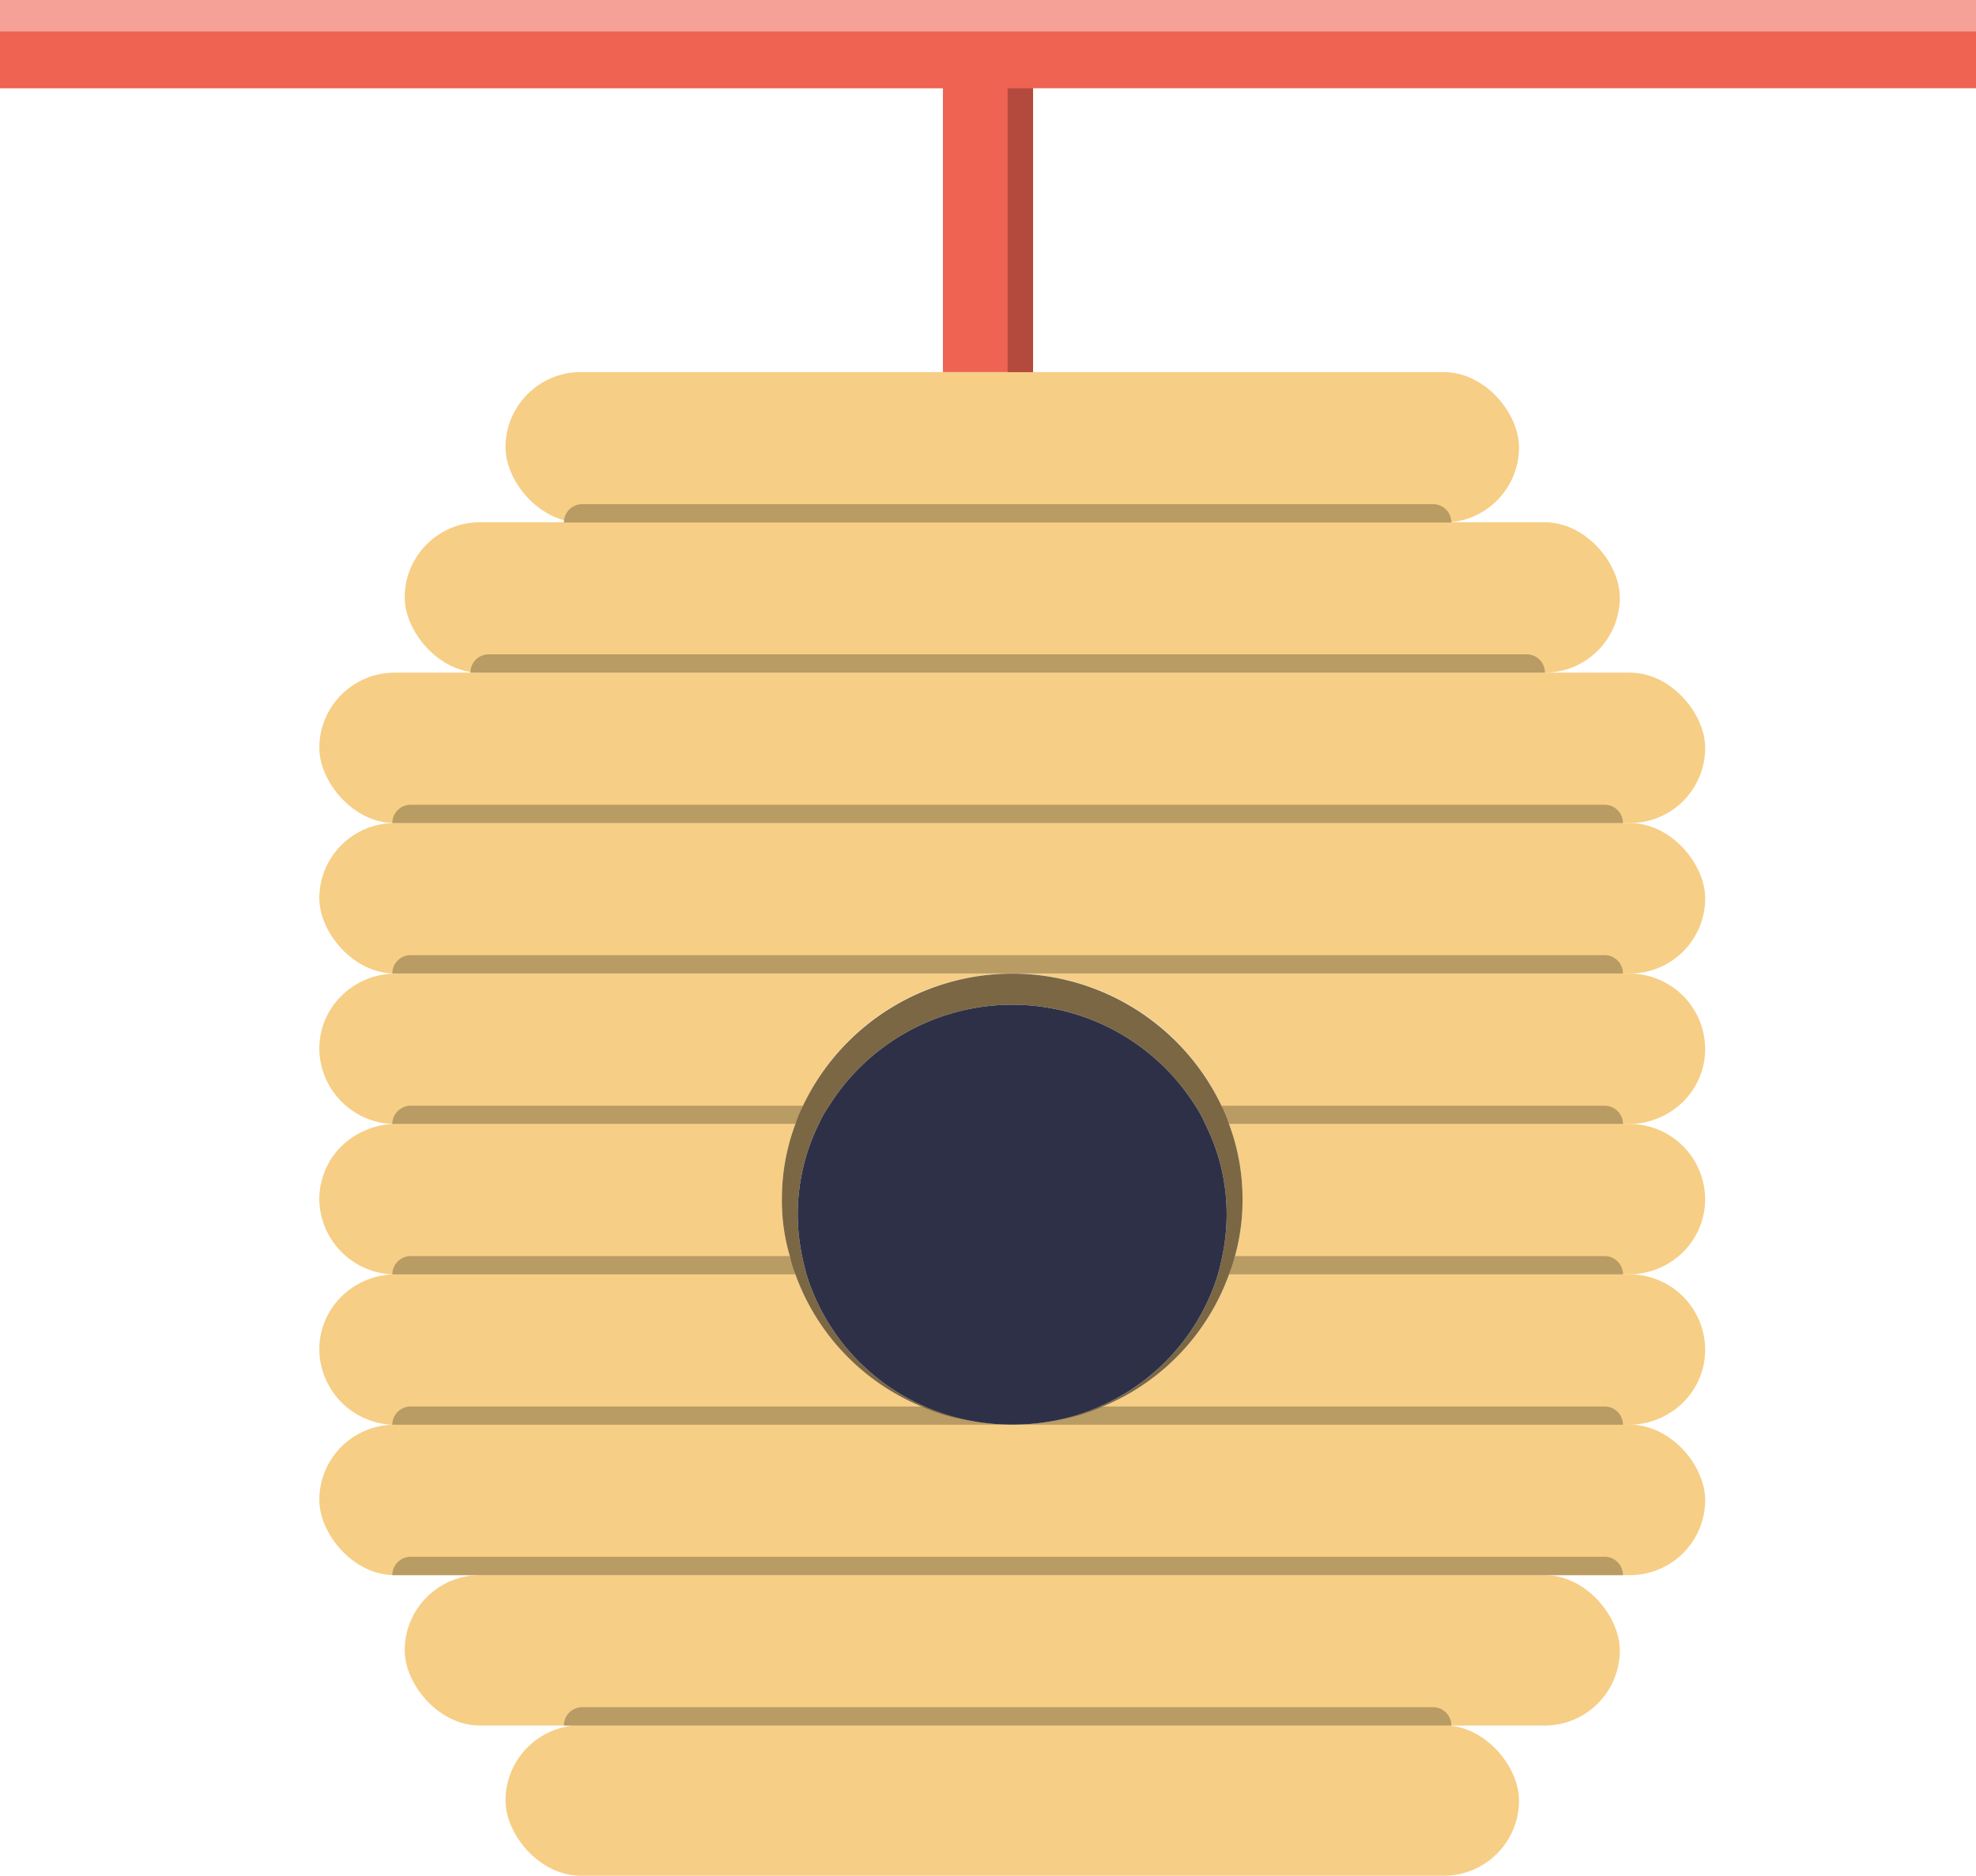 <svg xmlns="http://www.w3.org/2000/svg" width="274" height="260.15" viewBox="0 0 274 260.15"><defs><style>.a{fill:#f6ce85;}.b{fill:#ee6352;}.c{fill:#b99b64;}.d{fill:#7b6743;}.e{fill:#2d3047;}.f{fill:#f5a197;}.g{fill:#b34a3d;}</style></defs><g transform="translate(-715.712 -360.479)"><rect class="a" width="140.538" height="20.861" rx="10.431" transform="translate(785.807 412.085)"/><rect class="a" width="168.492" height="20.861" rx="10.431" transform="translate(771.83 432.912)"/><rect class="a" width="140.538" height="20.861" rx="10.431" transform="translate(785.807 599.767)"/><rect class="a" width="168.492" height="20.861" rx="10.431" transform="translate(771.83 578.94)"/><rect class="a" width="192.17" height="20.861" rx="10.431" transform="translate(759.991 453.773)"/><rect class="a" width="192.17" height="20.861" rx="10.431" transform="translate(759.991 474.634)"/><path class="a" d="M858.354,504.772a31.9,31.9,0,0,0-29.047,18.323,14.447,14.447,0,0,0-1.046,2.532H772.368a10.568,10.568,0,0,1-10.123-10.454,10.276,10.276,0,0,1,3.136-7.383,10.662,10.662,0,0,1,7.537-3.018Z" transform="translate(-2.256 -9.257)"/><path class="a" d="M959.307,515.173a10.232,10.232,0,0,1-3.081,7.383,10.711,10.711,0,0,1-7.537,3.071h-55.4a14.443,14.443,0,0,0-1.046-2.532,31.877,31.877,0,0,0-28.992-18.323h85.437A10.483,10.483,0,0,1,959.307,515.173Z" transform="translate(-7.154 -9.257)"/><path class="a" d="M827.492,545.47a13.451,13.451,0,0,0,.77,2.533H772.368a10.569,10.569,0,0,1-10.123-10.455,10.37,10.37,0,0,1,3.136-7.383,11.03,11.03,0,0,1,6.987-3.018h55.894a29.6,29.6,0,0,0-1.871,10.4A27.029,27.029,0,0,0,827.492,545.47Z" transform="translate(-2.256 -10.777)"/><path class="a" d="M960.838,537.548a10.322,10.322,0,0,1-3.081,7.383A10.708,10.708,0,0,1,950.22,548h-55.4a19.461,19.461,0,0,0,.825-2.533,29.021,29.021,0,0,0,1.046-7.922,29.624,29.624,0,0,0-1.871-10.4h55.4A10.483,10.483,0,0,1,960.838,537.548Z" transform="translate(-8.685 -10.777)"/><path class="a" d="M858.354,570.378H772.368a10.568,10.568,0,0,1-10.123-10.455,10.276,10.276,0,0,1,3.136-7.383,10.665,10.665,0,0,1,7.537-3.017h55.344a31.344,31.344,0,0,0,17.494,18.323h.441a30.289,30.289,0,0,0,6.161,1.94,33.149,33.149,0,0,0,6,.593Z" transform="translate(-2.256 -12.296)"/><path class="a" d="M959.307,559.923a10.233,10.233,0,0,1-3.081,7.384,10.711,10.711,0,0,1-7.537,3.071H863.252a33.149,33.149,0,0,0,6-.593,28.764,28.764,0,0,0,6.107-1.94h.441a31.346,31.346,0,0,0,17.494-18.323h55.4A10.483,10.483,0,0,1,959.307,559.923Z" transform="translate(-7.154 -12.296)"/><rect class="a" width="192.17" height="20.861" rx="10.431" transform="translate(759.991 558.079)"/><path class="b" d="M989.712,368.479h-274v12.243H846.462v39.363h12.5V380.721H989.712Z" transform="translate(0 -8)"/><path class="c" d="M2.542,0H120.517a2.542,2.542,0,0,1,2.542,2.542v0a0,0,0,0,1,0,0H0a0,0,0,0,1,0,0v0A2.542,2.542,0,0,1,2.542,0Z" transform="translate(793.906 430.403)"/><path class="c" d="M2.542,0H146.453A2.542,2.542,0,0,1,149,2.542v0a0,0,0,0,1,0,0H0a0,0,0,0,1,0,0v0A2.542,2.542,0,0,1,2.542,0Z" transform="translate(780.938 451.231)"/><path class="c" d="M2.542,0H120.517a2.542,2.542,0,0,1,2.542,2.542v0a0,0,0,0,1,0,0H0a0,0,0,0,1,0,0v0A2.542,2.542,0,0,1,2.542,0Z" transform="translate(793.906 597.259)"/><path class="c" d="M2.542,0H168.1a2.542,2.542,0,0,1,2.542,2.542v0a0,0,0,0,1,0,0H0a0,0,0,0,1,0,0v0A2.542,2.542,0,0,1,2.542,0Z" transform="translate(770.114 472.092)"/><path class="c" d="M2.542,0H168.1a2.542,2.542,0,0,1,2.542,2.542v0a0,0,0,0,1,0,0H0a0,0,0,0,1,0,0v0A2.542,2.542,0,0,1,2.542,0Z" transform="translate(770.114 492.953)"/><path class="c" d="M829.823,524.43a14.447,14.447,0,0,0-1.046,2.532H772.884a2.556,2.556,0,0,1,2.585-2.532Z" transform="translate(-2.772 -10.592)"/><path class="c" d="M949.4,526.962H894.768a14.447,14.447,0,0,0-1.046-2.532H946.81A2.556,2.556,0,0,1,949.4,526.962Z" transform="translate(-8.632 -10.592)"/><path class="c" d="M828.778,549.338H772.884a2.557,2.557,0,0,1,2.585-2.533h52.539A13.45,13.45,0,0,0,828.778,549.338Z" transform="translate(-2.772 -12.112)"/><path class="c" d="M949.449,549.338H894.821a19.458,19.458,0,0,0,.825-2.533h51.218A2.557,2.557,0,0,1,949.449,549.338Z" transform="translate(-8.685 -12.112)"/><path class="c" d="M858.87,571.714H772.884a2.556,2.556,0,0,1,2.585-2.532h71.243a30.289,30.289,0,0,0,6.161,1.94,33.149,33.149,0,0,0,6,.593Z" transform="translate(-2.772 -13.632)"/><path class="c" d="M947.918,571.714H863.252a33.149,33.149,0,0,0,6-.593,28.764,28.764,0,0,0,6.107-1.94h69.978A2.556,2.556,0,0,1,947.918,571.714Z" transform="translate(-7.154 -13.632)"/><path class="c" d="M2.542,0H168.1a2.542,2.542,0,0,1,2.542,2.542v0a0,0,0,0,1,0,0H0a0,0,0,0,1,0,0v0A2.542,2.542,0,0,1,2.542,0Z" transform="translate(770.114 576.398)"/><path class="d" d="M893.532,536.029a29.021,29.021,0,0,1-1.046,7.922,19.461,19.461,0,0,1-.825,2.533,31.346,31.346,0,0,1-17.494,18.323h-.441a29.413,29.413,0,0,0,16.395-18.323c.22-.808.44-1.671.605-2.533a28.476,28.476,0,0,0,.605-5.766,27.824,27.824,0,0,0-2.971-12.557,16.285,16.285,0,0,0-1.376-2.532,30.007,30.007,0,0,0-50.777,0,16.636,16.636,0,0,0-1.431,2.532,28.273,28.273,0,0,0-2.31,18.323c.166.862.385,1.725.605,2.533a29.413,29.413,0,0,0,16.394,18.323h-.441a31.344,31.344,0,0,1-17.495-18.323,13.455,13.455,0,0,1-.77-2.533,27.027,27.027,0,0,1-1.1-7.922,29.606,29.606,0,0,1,1.871-10.4,14.448,14.448,0,0,1,1.046-2.532,32.142,32.142,0,0,1,58.039,0,14.447,14.447,0,0,1,1.046,2.532A29.625,29.625,0,0,1,893.532,536.029Z" transform="translate(-5.526 -9.257)"/><path class="d" d="M856.614,571.121a27.41,27.41,0,0,1-6.6-1.94h.441A30.289,30.289,0,0,0,856.614,571.121Z" transform="translate(-6.512 -13.632)"/><path class="d" d="M876.1,569.181a27.728,27.728,0,0,1-6.547,1.94,28.764,28.764,0,0,0,6.107-1.94Z" transform="translate(-7.46 -13.632)"/><path class="e" d="M891.443,538.5a28.472,28.472,0,0,1-.605,5.766c-.166.862-.385,1.725-.605,2.533a29.413,29.413,0,0,1-16.395,18.323,28.76,28.76,0,0,1-6.107,1.94,31.412,31.412,0,0,1-11.993,0,30.285,30.285,0,0,1-6.161-1.94A29.413,29.413,0,0,1,833.183,546.8c-.22-.808-.44-1.671-.605-2.533a28.273,28.273,0,0,1,2.31-18.323,16.636,16.636,0,0,1,1.431-2.532,30.007,30.007,0,0,1,50.777,0,16.28,16.28,0,0,1,1.376,2.532A27.824,27.824,0,0,1,891.443,538.5Z" transform="translate(-5.638 -9.571)"/><rect class="f" width="274" height="4.359" transform="translate(715.712 360.479)"/><rect class="g" width="3.525" height="39.363" transform="translate(855.435 372.722)"/></g></svg>